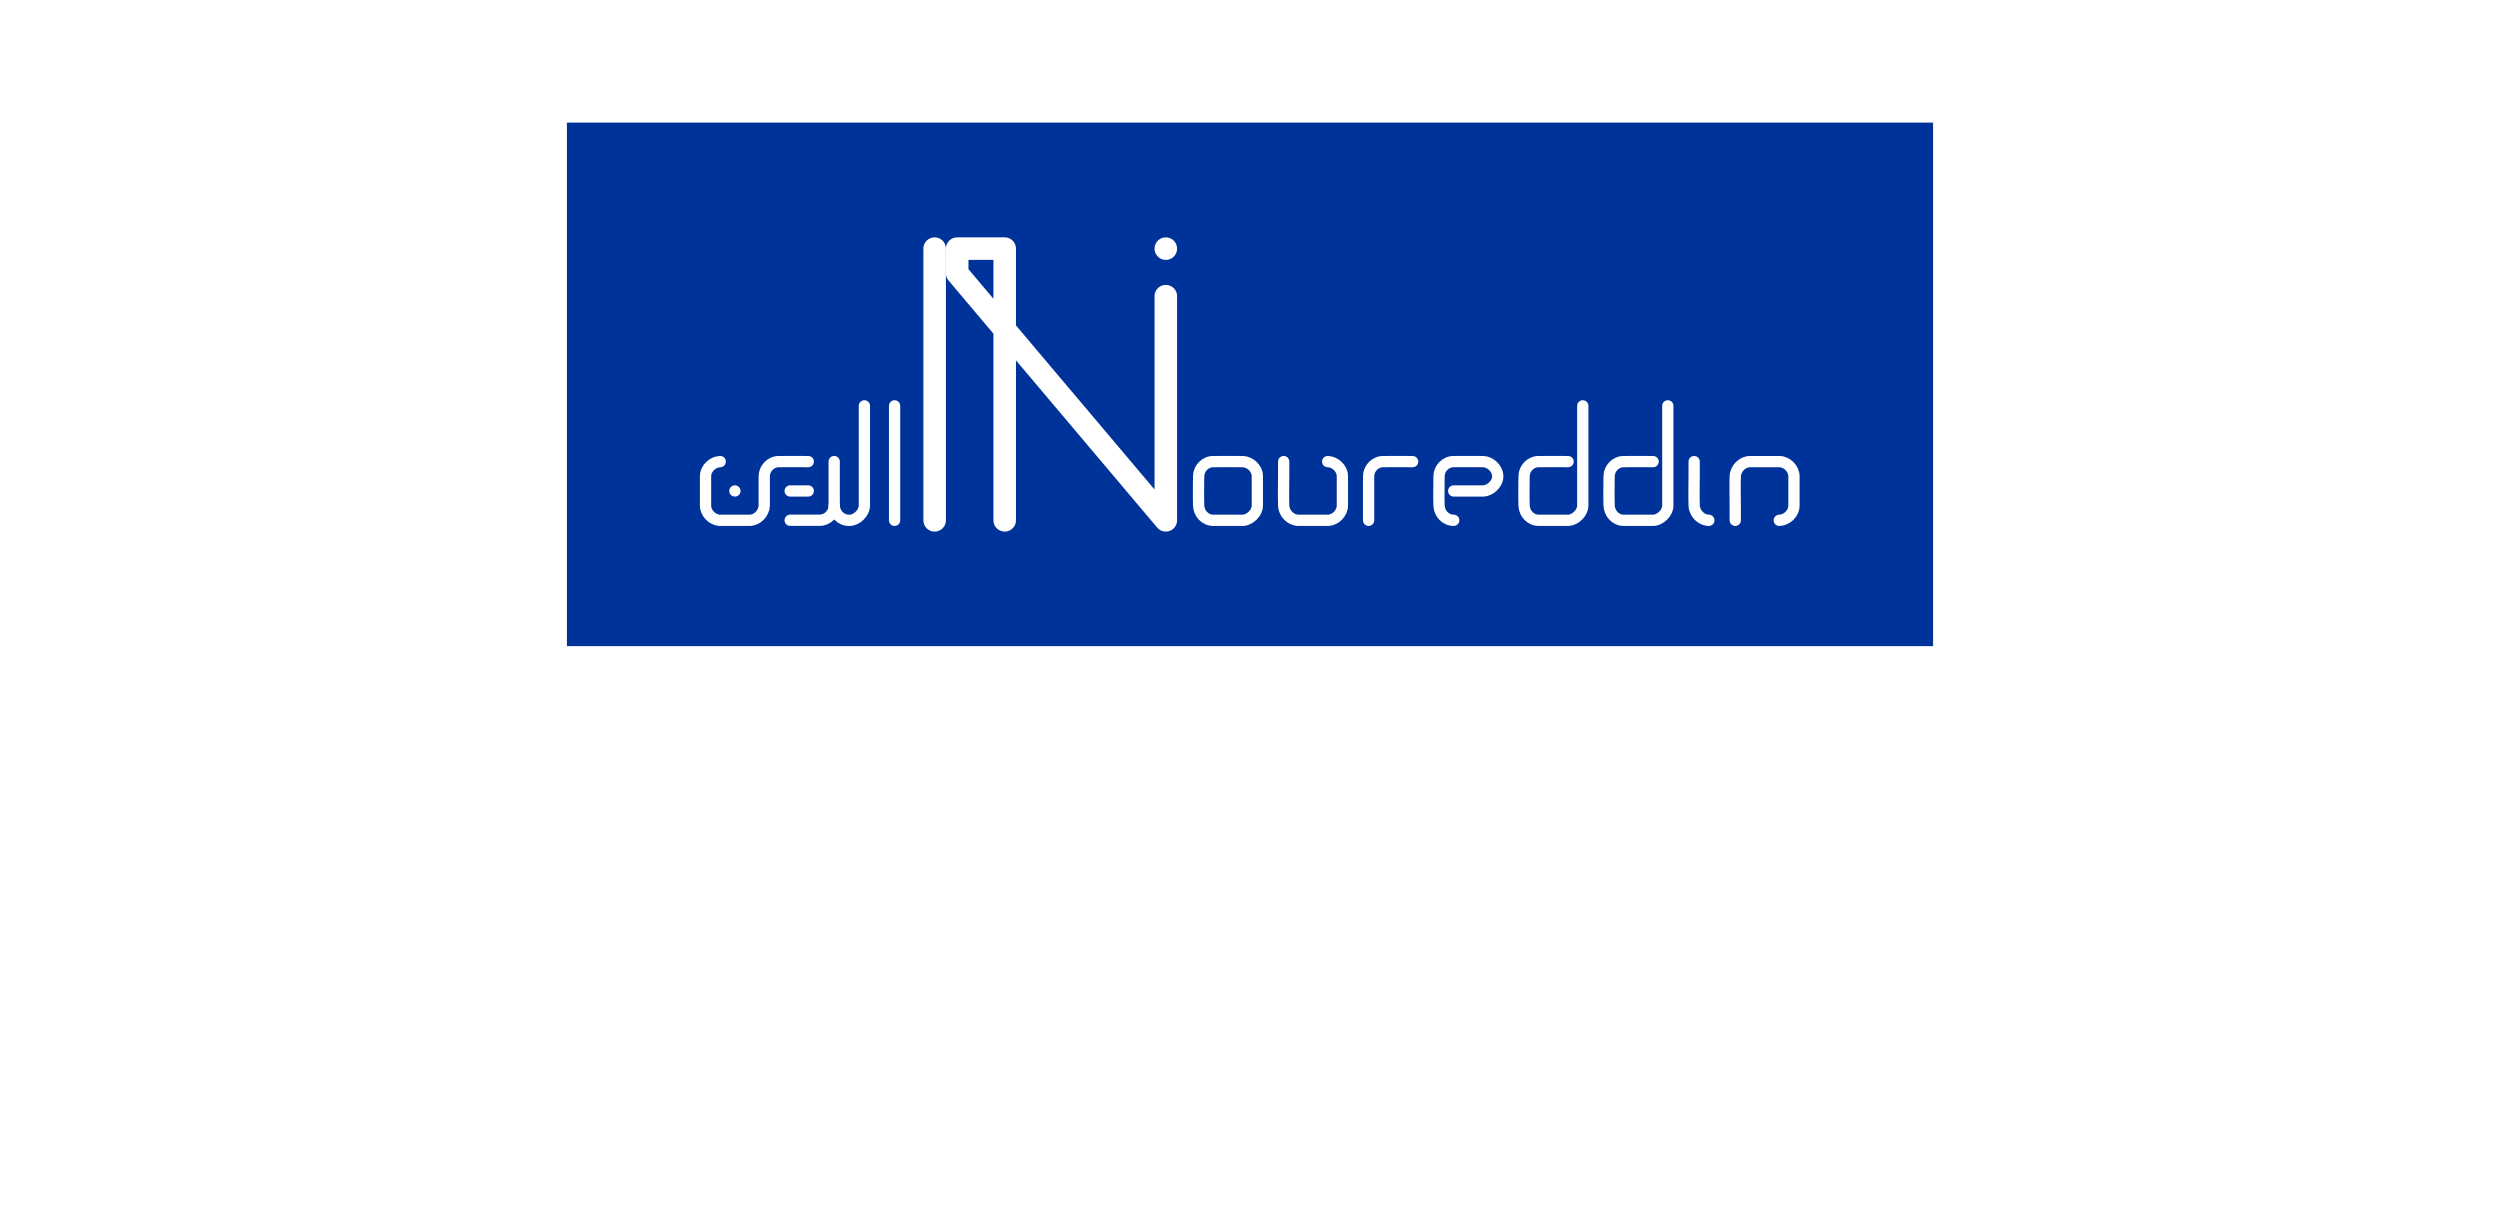<svg xmlns="http://www.w3.org/2000/svg" xmlns:xlink="http://www.w3.org/1999/xlink" width="2029.385" height="984.68" xmlns:v="https://vecta.io/nano"><style><![CDATA[.B{stroke-linecap:round}.C{stroke-linejoin:round}.D{stroke-width:9.835}]]></style><defs><filter id="A" x="-.415" width="1.83" y="-1.083" height="3.166" color-interpolation-filters="sRGB"><feGaussianBlur stdDeviation="191.747"/></filter><clipPath id="B"><path d="M-2105.233 54.31h3320.539v3422.577h-3320.539z" opacity="1" fill="#000" fill-opacity="1" stroke="none" stroke-width="100.761" stroke-miterlimit="4" stroke-dasharray="none" class="B C"/></clipPath><path id="C" d="M-167.087 269.479c-6.335-.117-18.435.075-25.618 0s-12.809 6.136-12.809 12.809c0 0-.284 18.766 0 25.618s5.678 12.827 12.809 12.809h25.618c6.037-.032 12.809-6.381 12.809-12.809v-87.084"/></defs><g clip-path="url(#B)" transform="translate(1459.656 -54.31)"><rect width="1109" height="424.974" x="-999.464" y="153.822" ry=".031" fill="#039" paint-order="markers stroke fill" filter="url(#A)"/><g transform="matrix(.93 0 0 .93 -31.352 178.405)" stroke="#fff"><g fill="none" stroke-width="19.669" class="B"><path d="M-518.226 125.072v195.643l-182.102-215.619V83.58h41.476v237.135" class="C"/><path d="M-719.998 83.58v237.135M-518.226 83.58h0"/></g><g fill="none" class="C D"><path d="M-489.573 282.288s-.284 18.766 0 25.618 5.678 12.827 12.809 12.809h25.618c6.037-.032 12.809-6.381 12.809-12.809v-25.618c0-7.021-6.474-12.692-12.809-12.809s-18.435.075-25.618 0-12.809 6.136-12.809 12.809z"/><g class="B"><path d="M-415.347 269.479v12.809s-.284 18.766 0 25.618 6.3 12.801 12.809 12.809h25.618c6.849 0 12.809-6.381 12.809-12.809v-25.618c0-7.021-6.474-12.692-12.809-12.809m74.122 0c-6.335-.117-18.435.075-25.618 0s-12.809 6.136-12.809 12.809v38.427m74.294-25.618h25.618c6.037-.032 12.809-6.085 12.809-12.809s-6.474-12.692-12.809-12.809-18.435.075-25.618 0-12.809 6.136-12.809 12.809c0 6.038-.284 18.766 0 25.618s5.678 12.827 12.809 12.809"/><use xlink:href="#C"/><path d="M-92.86 269.479c-6.335-.117-18.435.075-25.618 0s-12.809 6.136-12.809 12.809c0 0-.284 18.766 0 25.618s5.678 12.827 12.809 12.809h25.618c6.037-.032 12.809-6.381 12.809-12.809v-87.084m22.991 48.657v12.809s-.284 18.766 0 25.618 6.3 12.801 12.809 12.809m23.061.003v-12.809s-.284-18.766 0-25.618 6.3-12.801 12.809-12.809h25.618c6.849 0 12.809 6.381 12.809 12.809v25.618c0 7.021-6.474 12.692-12.809 12.809"/></g></g><g fill="none" class="B C D"><path d="M-754.963 320.715v-99.893m-52.718 87.084c.284 6.852 5.678 12.827 12.809 12.809 1.521-.004-1.208.012.741 0 6.037-.039 12.809-6.381 12.809-12.809v-87.084"/><path d="M-846.107 320.676h25.618c7.206-.013 12.809-6.136 12.809-12.809V269.44m-22.63.039c-6.335-.117-18.435.075-25.618 0s-12.809 6.136-12.809 12.809v25.618c-.284 6.852-6.3 12.801-12.809 12.809h-25.618c-6.849 0-12.809-6.381-12.809-12.809v-25.618c0-7.021 6.474-12.692 12.809-12.809"/><path d="M-846.107 295.097h15.797m-64.032 0h0"/></g></g></g></svg>